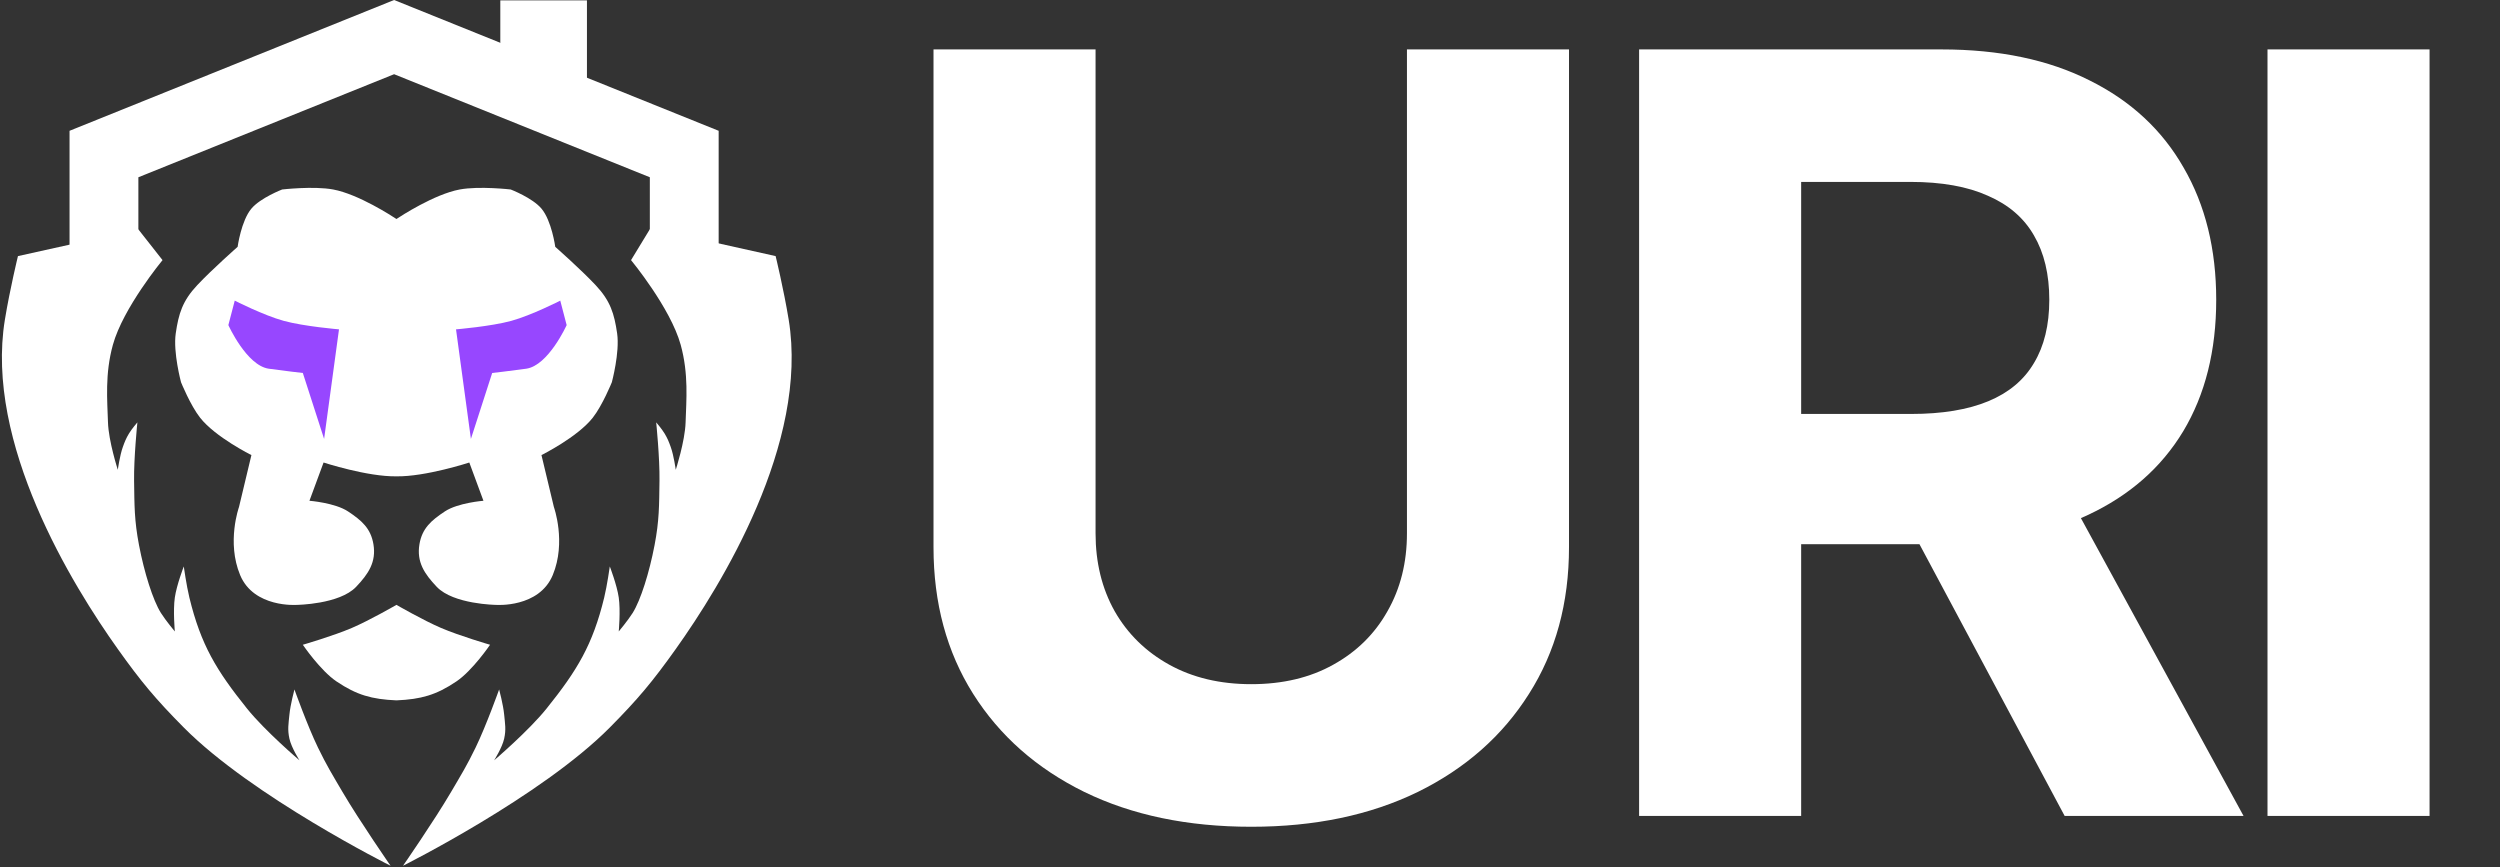 <svg width="545" height="189" viewBox="0 0 545 189" fill="none" xmlns="http://www.w3.org/2000/svg">
<rect x="0" y="0" width="545" height="189" fill="#333333" stroke="none"/>
<path d="M85.145 188.736C85.145 188.736 78.466 179.112 74.667 172.647C72.473 168.915 71.192 166.84 69.305 162.943C66.985 158.149 64.188 150.302 64.188 150.302C64.188 150.302 63.299 153.616 63.092 155.792C62.897 157.828 62.65 159.031 63.092 161.028C63.531 163.014 65.285 165.752 65.285 165.752C65.285 165.752 57.772 159.356 53.843 154.459C47.179 146.152 43.794 140.603 41.281 130.254C40.648 127.645 40.063 123.487 40.063 123.487C40.063 123.487 38.508 127.532 38.114 130.254C37.699 133.117 38.114 137.66 38.114 137.66C38.114 137.66 36.139 135.296 35.087 133.634C33.336 130.864 31.44 124.793 30.302 118.822C29.273 113.423 29.31 110.268 29.231 104.789C29.16 99.817 29.95 92.075 29.95 92.075C29.95 92.075 28.732 93.484 28.122 94.501C27.474 95.582 27.21 96.252 26.782 97.438C26.106 99.311 25.685 102.418 25.685 102.418C25.685 102.418 23.669 96.198 23.54 92.075C23.388 87.218 22.852 81.546 24.61 75.169C26.832 67.111 35.433 56.705 35.433 56.705L30.166 50.009L3.915 55.83C3.915 55.83 2.17 62.966 1.069 69.67C-3.357 96.621 15.792 127.605 25.685 141.491C30.749 148.599 33.919 152.401 40.063 158.598C54.973 173.638 85.145 188.736 85.145 188.736Z" fill="white"/>
<path d="M87.855 188.736C87.855 188.736 94.535 179.112 98.334 172.647C100.527 168.914 101.808 166.84 103.695 162.943C106.015 158.149 108.812 150.302 108.812 150.302C108.812 150.302 109.701 153.616 109.909 155.792C110.103 157.827 110.351 159.031 109.909 161.028C109.469 163.014 107.716 165.752 107.716 165.752C107.716 165.752 115.229 159.356 119.157 154.459C125.821 146.152 129.206 140.603 131.719 130.254C132.352 127.645 132.937 123.487 132.937 123.487C132.937 123.487 134.493 127.532 134.887 130.254C135.301 133.117 134.887 137.66 134.887 137.66C134.887 137.66 136.861 135.296 137.913 133.634C139.664 130.864 141.56 124.793 142.699 118.822C143.728 113.423 143.69 110.268 143.769 104.789C143.84 99.817 143.05 92.075 143.05 92.075C143.05 92.075 144.268 93.484 144.878 94.501C145.526 95.582 145.79 96.252 146.218 97.438C146.894 99.311 147.315 102.418 147.315 102.418C147.315 102.418 149.331 96.198 149.46 92.075C149.612 87.218 150.148 81.546 148.39 75.168C146.168 67.111 137.567 56.705 137.567 56.705L141.8 49.75L169.086 55.829C169.086 55.829 170.83 62.966 171.931 69.67C176.358 96.621 157.208 127.605 147.315 141.491C142.251 148.599 139.081 152.401 132.937 158.598C118.028 173.638 87.855 188.736 87.855 188.736Z" fill="white"/>
<path d="M85.915 0L15.161 28.514V55.362H30.166V38.644L85.915 16.177L141.664 38.644V55.272H156.668V28.514L85.915 0Z" fill="white"/>
<rect x="109.068" y="0.081" width="18.885" height="21.73" fill="white"/>
<path d="M86.414 131.864L86.425 131.87L86.435 131.864C86.435 131.864 92.221 135.209 96.16 136.896C100.203 138.628 106.833 140.556 106.833 140.556C106.833 140.556 103.03 146.17 99.48 148.562C95.087 151.523 91.79 152.441 86.435 152.679L86.425 152.68L86.414 152.679C81.06 152.441 77.763 151.523 73.369 148.562C69.819 146.17 66.016 140.556 66.016 140.556C66.016 140.556 72.647 138.628 76.69 136.896C80.628 135.209 86.414 131.864 86.414 131.864Z" fill="white"/>
<path d="M72.621 41.306C78.166 42.333 85.593 47.188 86.424 47.74C87.255 47.188 94.682 42.333 100.227 41.306C104.491 40.516 111.331 41.306 111.331 41.306C111.331 41.306 116.051 43.115 118.039 45.475C120.269 48.121 121.047 53.813 121.047 53.813C121.047 53.813 126.598 58.701 129.837 62.151C133.076 65.6 133.91 68.382 134.536 72.685C135.138 76.827 133.379 83.339 133.379 83.339C133.379 83.339 131.341 88.369 129.225 91.06C125.884 95.31 118.039 99.208 118.039 99.208L120.747 110.529C120.747 110.529 123.493 118.182 120.497 125.371C117.5 132.561 108.165 131.865 108.165 131.865C108.165 131.865 98.852 131.761 95.21 127.928C92.519 125.096 90.8 122.518 91.436 118.663C92.014 115.166 94.031 113.438 96.988 111.483C99.827 109.607 105.389 109.167 105.389 109.167L102.309 100.829C102.309 100.829 92.766 103.945 86.424 103.842C80.082 103.945 70.539 100.829 70.539 100.829L67.459 109.167C67.459 109.167 73.02 109.607 75.859 111.483C78.816 113.438 80.834 115.166 81.411 118.663C82.048 122.518 80.328 125.096 77.638 127.928C73.995 131.761 64.683 131.865 64.683 131.865C64.683 131.865 55.347 132.561 52.351 125.371C49.354 118.182 52.101 110.529 52.101 110.529L54.808 99.208C54.808 99.208 46.964 95.31 43.622 91.06C41.507 88.369 39.468 83.339 39.468 83.339C39.468 83.339 37.709 76.827 38.312 72.685C38.937 68.382 39.772 65.6 43.011 62.151C46.25 58.701 51.801 53.813 51.801 53.813C51.801 53.813 52.579 48.121 54.808 45.475C56.797 43.115 61.517 41.306 61.517 41.306C61.517 41.306 68.357 40.516 72.621 41.306Z" fill="white"/>
<path d="M102.658 95.686L99.412 71.799C99.412 71.799 107.033 71.166 111.471 69.944C115.909 68.721 122.139 65.537 122.139 65.537L123.53 70.871C123.53 70.871 119.551 79.689 114.718 80.379C111.471 80.843 107.297 81.307 107.297 81.307L102.658 95.686Z" fill="#9747FF"/>
<path d="M70.654 95.686L73.901 71.799C73.901 71.799 66.28 71.166 61.842 69.944C57.404 68.721 51.174 65.537 51.174 65.537L49.782 70.871C49.782 70.871 53.762 79.689 58.595 80.379C61.842 80.843 66.016 81.307 66.016 81.307L70.654 95.686Z" fill="#9747FF"/>
<path d="M306.715 10.773H342.043V119.287C342.043 131.471 339.133 142.132 333.313 151.27C327.548 160.408 319.47 167.534 309.081 172.646C298.692 177.705 286.59 180.234 272.774 180.234C258.904 180.234 246.774 177.705 236.385 172.646C225.996 167.534 217.919 160.408 212.153 151.27C206.388 142.132 203.505 131.471 203.505 119.287V10.773H238.833V116.268C238.833 122.632 240.22 128.289 242.994 133.239C245.822 138.189 249.793 142.078 254.906 144.906C260.019 147.735 265.975 149.149 272.774 149.149C279.628 149.149 285.584 147.735 290.642 144.906C295.755 142.078 299.699 138.189 302.473 133.239C305.301 128.289 306.715 122.632 306.715 116.268V10.773ZM357.324 177.868V10.773H423.248C435.867 10.773 446.637 13.031 455.558 17.545C464.532 22.006 471.359 28.342 476.036 36.556C480.769 44.715 483.135 54.315 483.135 65.357C483.135 76.453 480.741 85.999 475.955 93.994C471.168 101.936 464.233 108.028 455.15 112.27C446.12 116.513 435.187 118.634 422.351 118.634H378.211V90.241H416.64C423.384 90.241 428.987 89.317 433.447 87.467C437.907 85.618 441.225 82.844 443.401 79.145C445.631 75.447 446.746 70.85 446.746 65.357C446.746 59.809 445.631 55.131 443.401 51.323C441.225 47.516 437.88 44.633 433.365 42.675C428.905 40.662 423.275 39.656 416.476 39.656H392.652V177.868H357.324ZM447.562 101.827L489.091 177.868H450.091L409.46 101.827H447.562ZM529.644 10.773V177.868H494.316V10.773H529.644Z" fill="white"/>
</svg>
